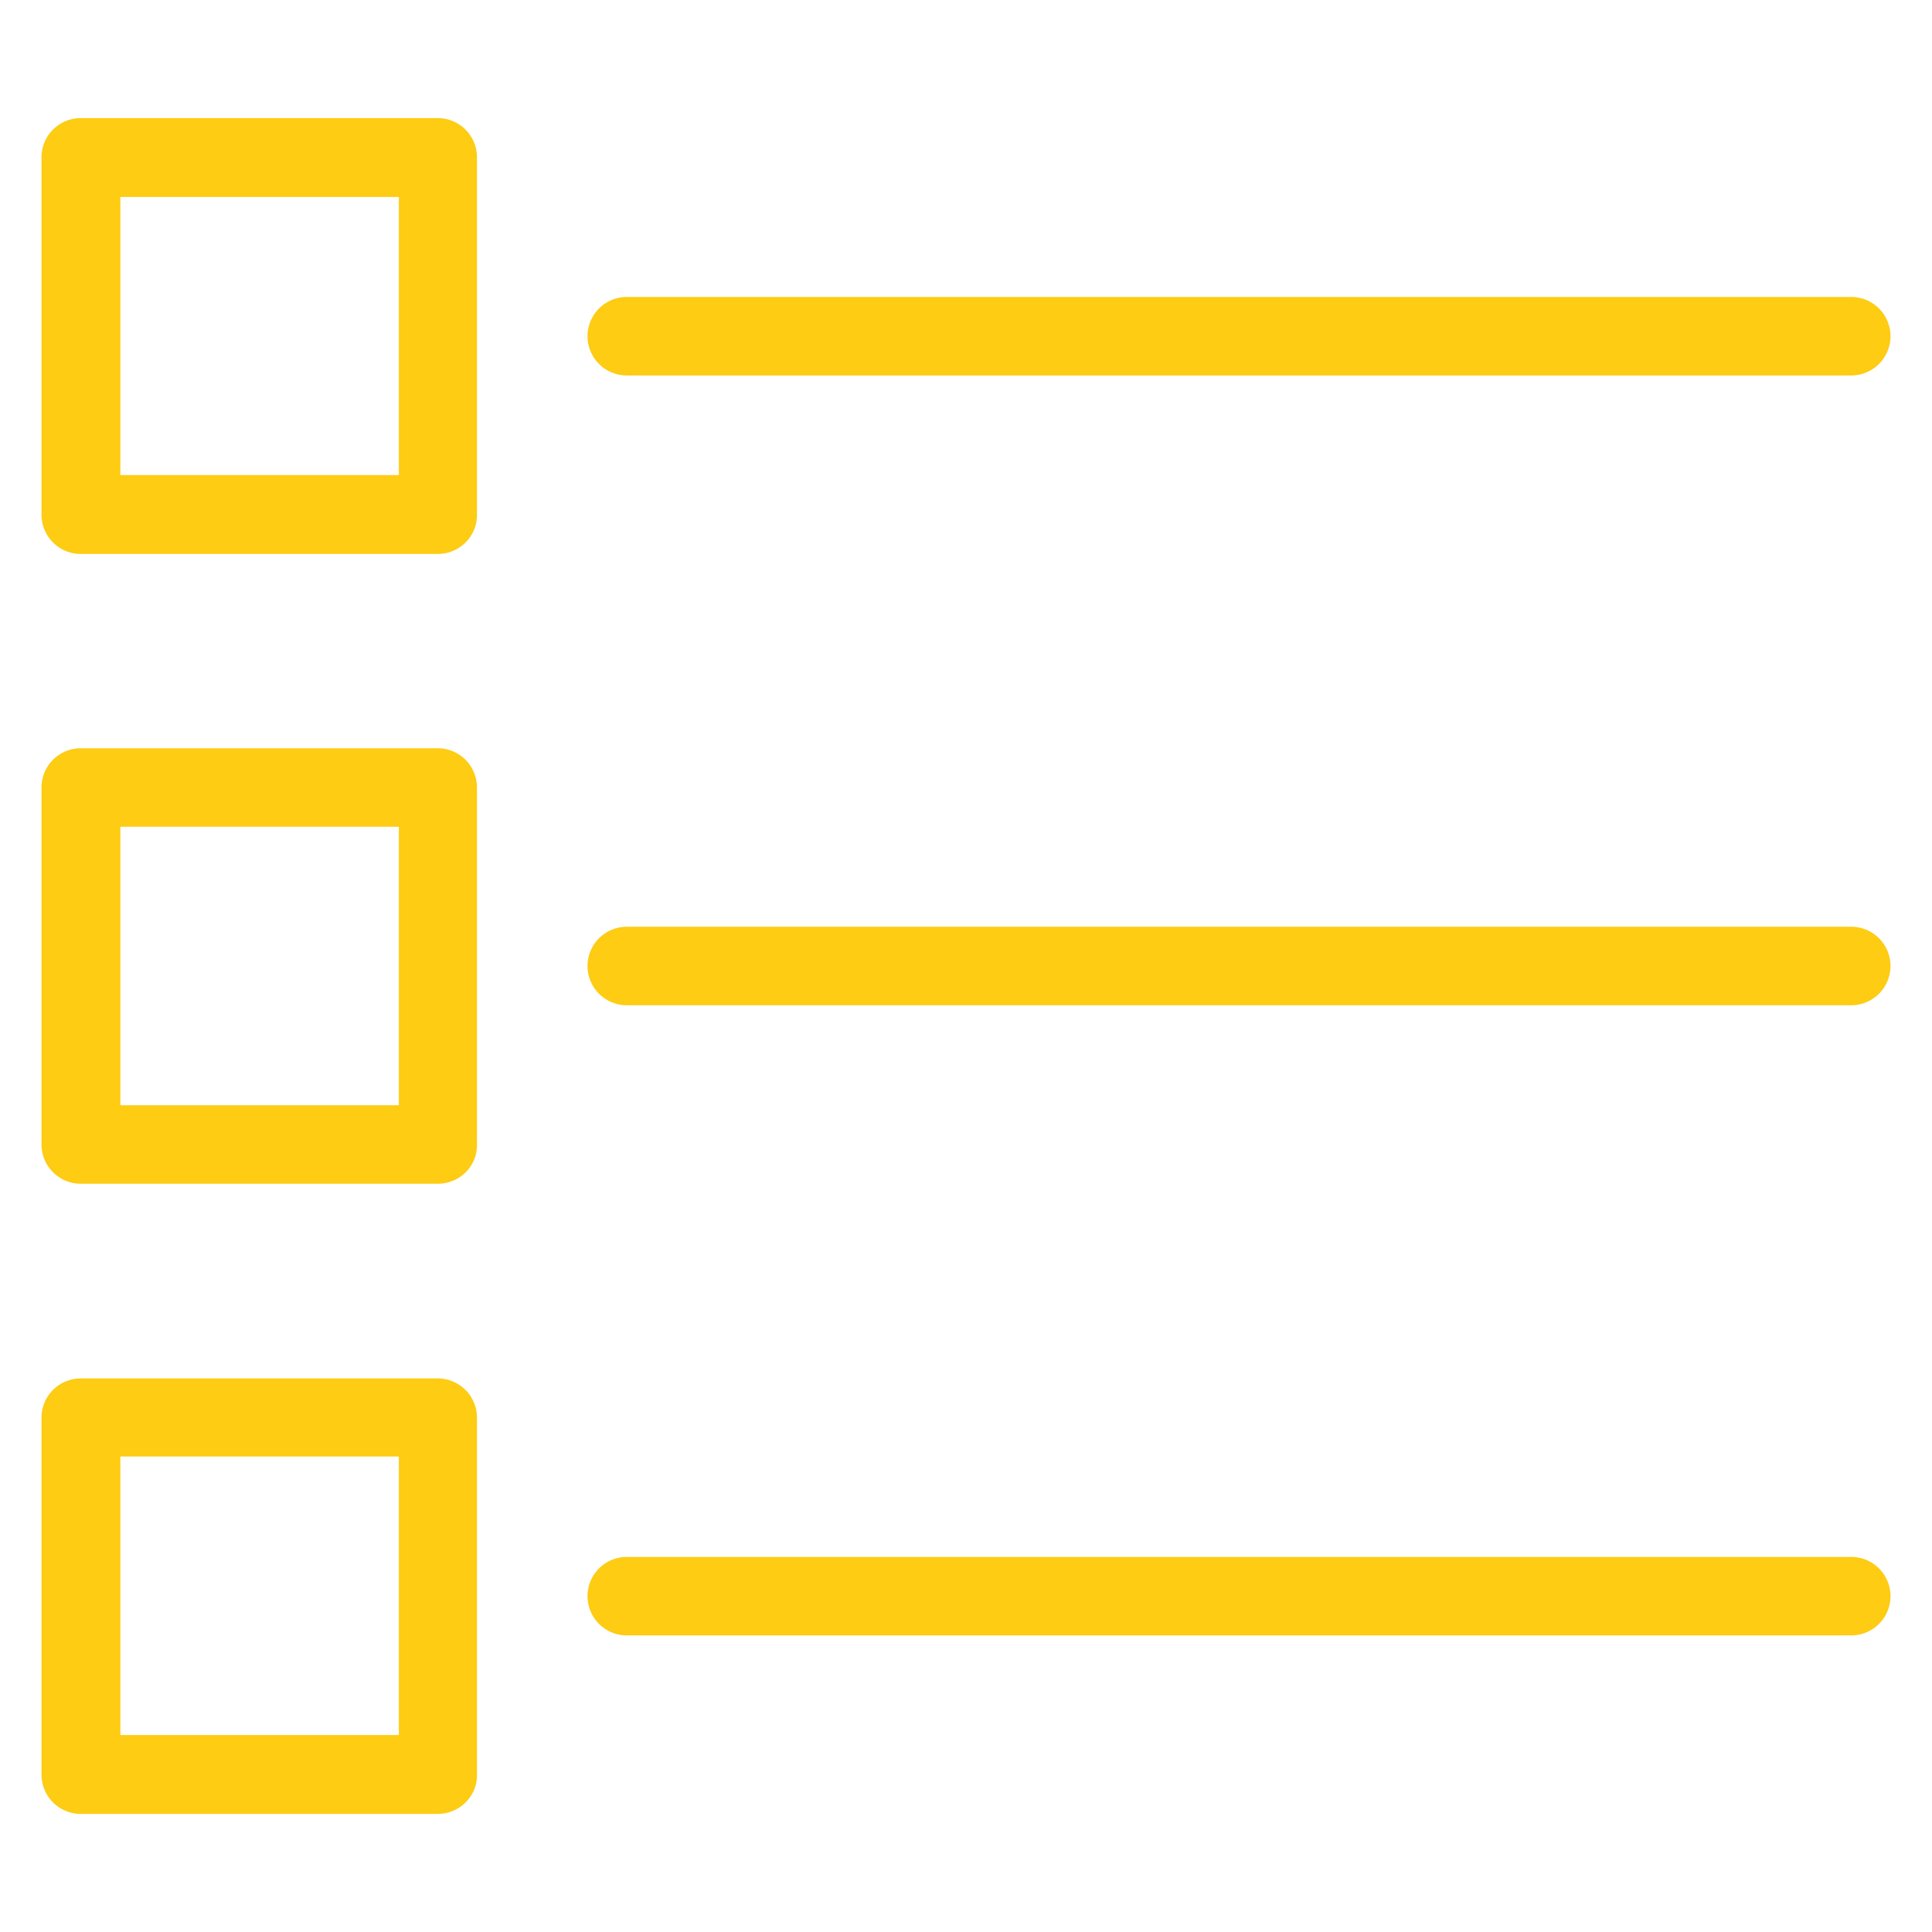 <svg xmlns="http://www.w3.org/2000/svg" viewBox="0 0 512 512" fill="#fdcc13">
  <path d="M31.9 125.9h73.8V52.2H31.9v73.7zm84.1 20.9H21.4c-5.8 0-10.4-4.7-10.4-10.4V41.7c0-5.8 4.7-10.4 10.4-10.4H116c5.8 0 10.4 4.7 10.4 10.4v94.6c.1 5.8-4.6 10.5-10.4 10.5zM490.6 99.5H166.1a10.4 10.4 0 110-20.8h324.5a10.4 10.4 0 110 20.8zM31.9 292.9h73.8v-73.8H31.9v73.8zm84.1 20.8H21.4c-5.8 0-10.4-4.7-10.4-10.4v-94.6c0-5.8 4.7-10.4 10.4-10.4H116c5.8 0 10.4 4.7 10.4 10.4v94.6c.1 5.8-4.6 10.4-10.4 10.4zM490.6 266.4H166.1a10.4 10.4 0 110-20.8h324.5a10.4 10.4 0 110 20.8zM31.9 459.8h73.8V386H31.9v73.8zm84.1 20.9H21.4c-5.8 0-10.4-4.7-10.4-10.4v-94.6c0-5.8 4.7-10.4 10.4-10.4H116c5.8 0 10.4 4.7 10.4 10.4v94.6c.1 5.7-4.6 10.4-10.4 10.4zM490.6 433.4H166.1a10.4 10.4 0 110-20.8h324.5a10.4 10.4 0 110 20.8z"/>
</svg>
